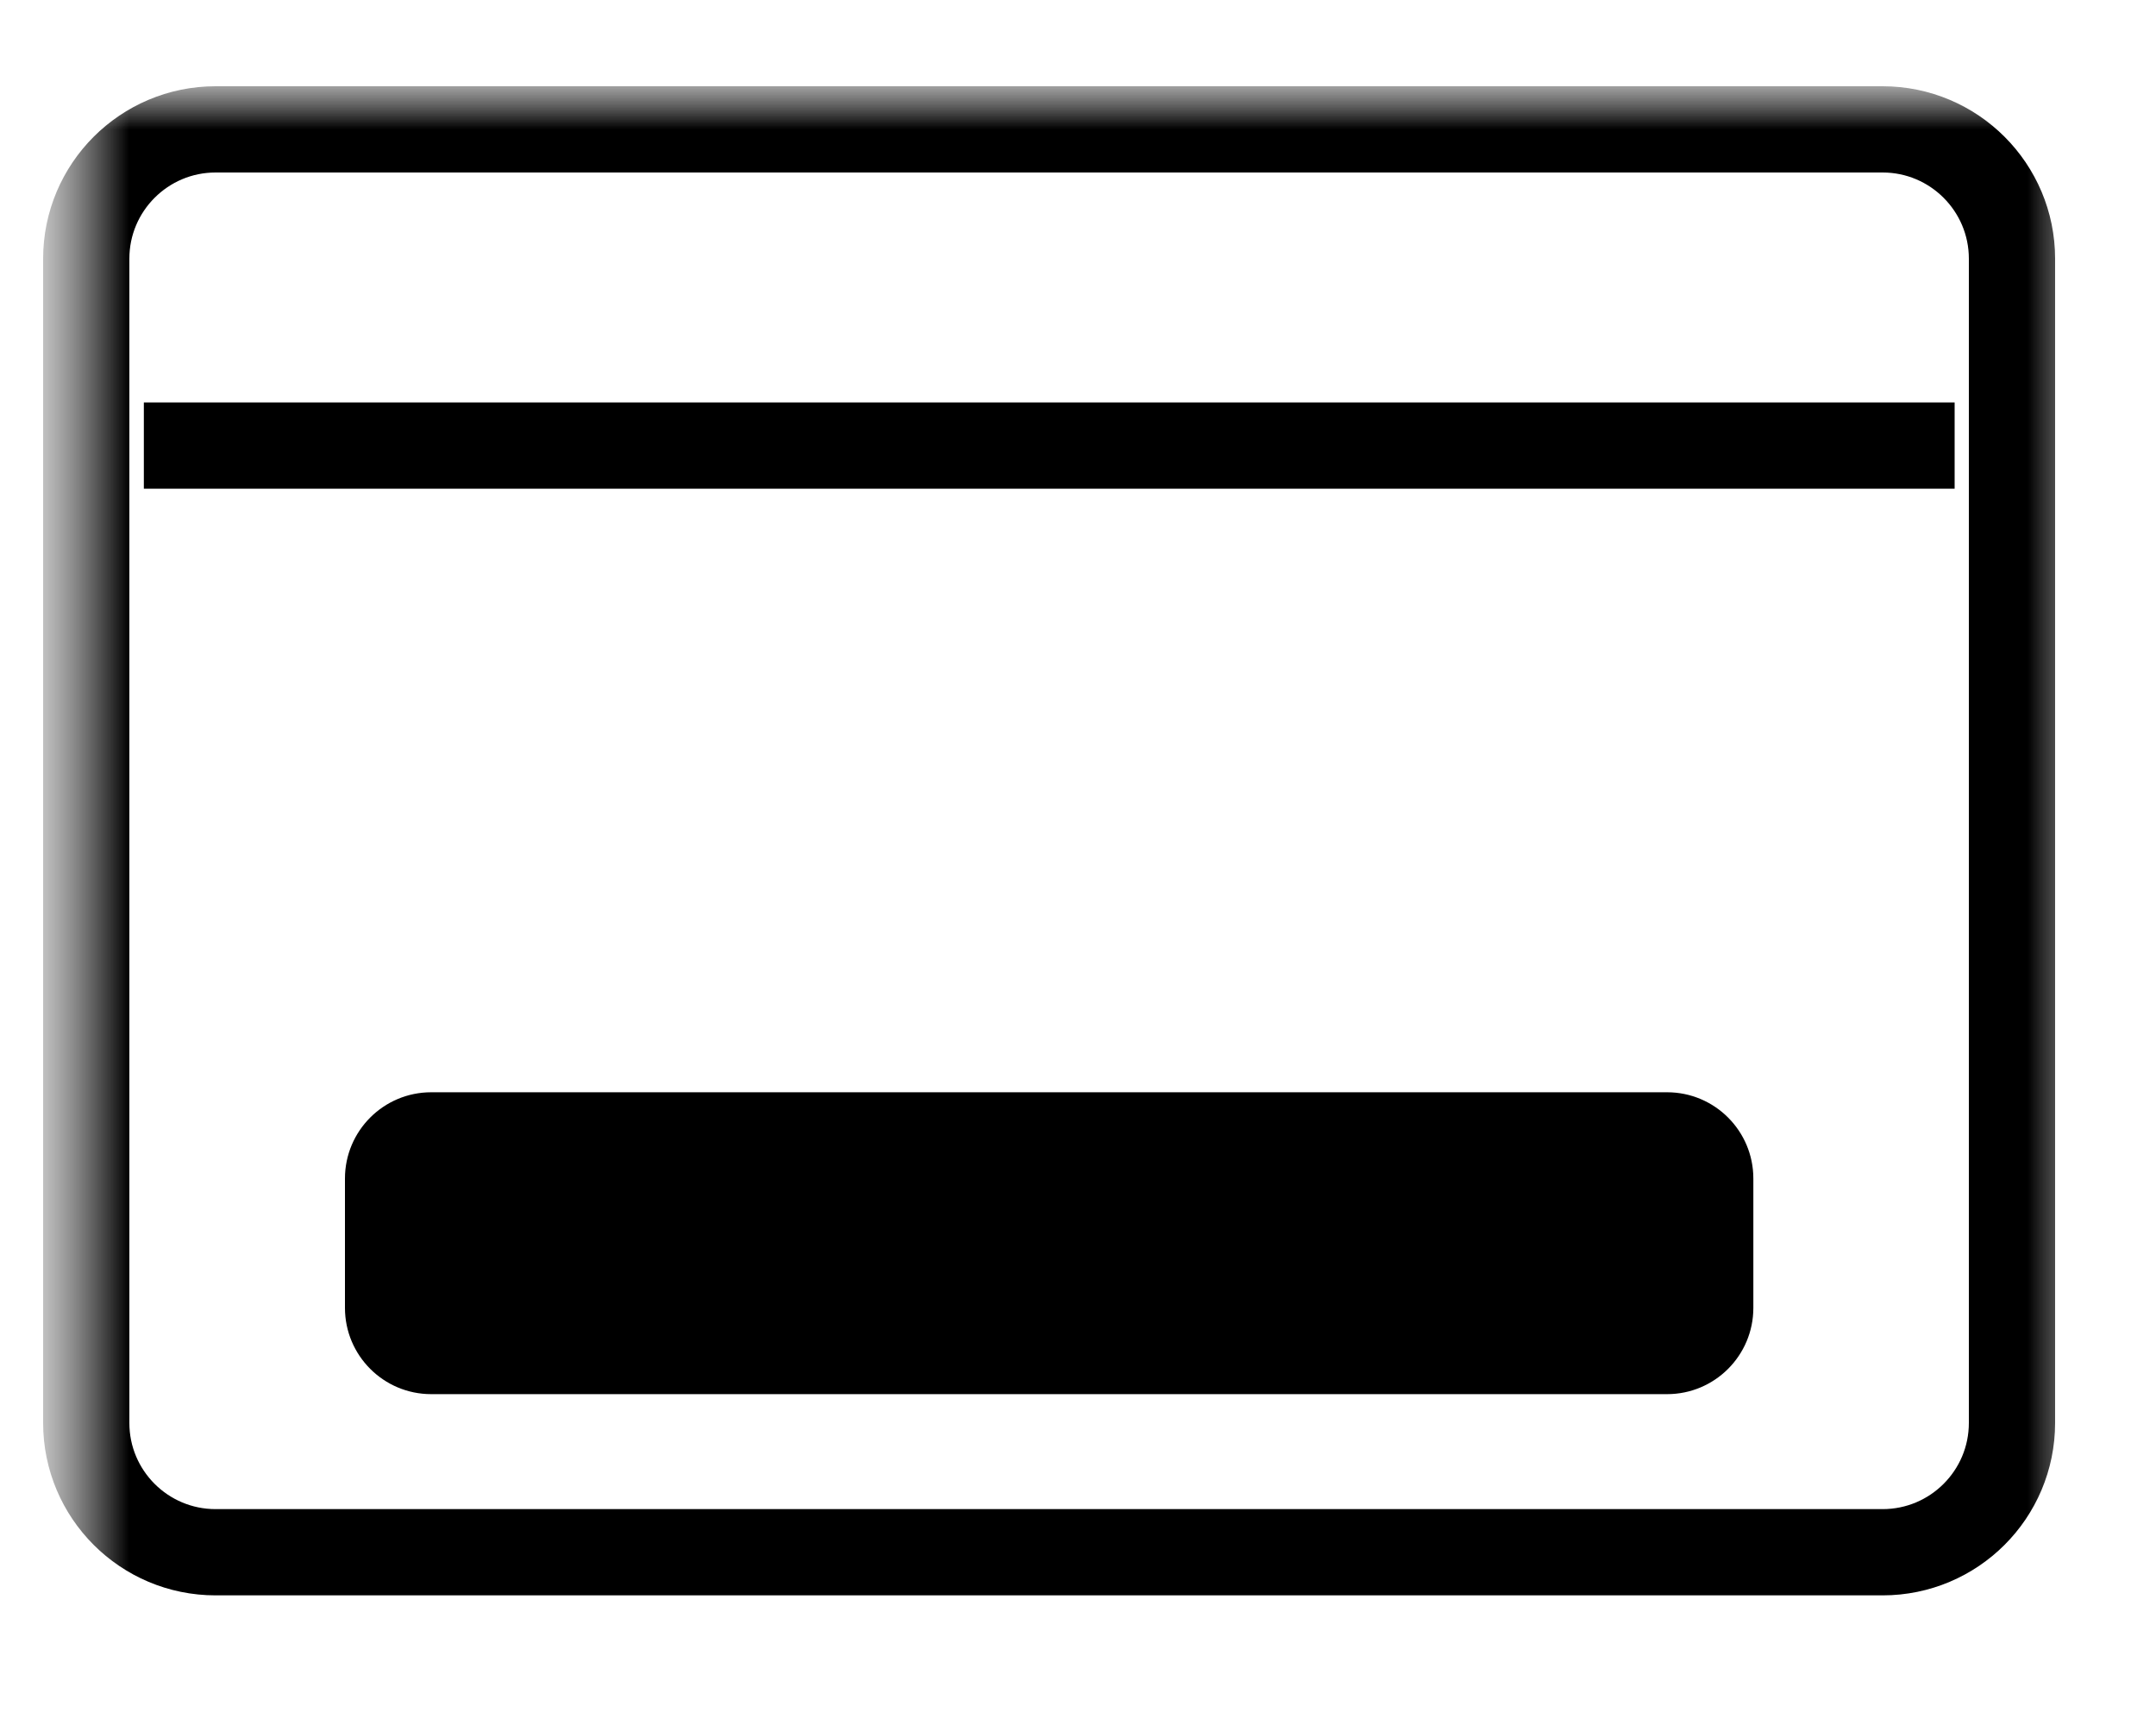 <svg width="25" height="20" viewBox="0 0 25 20" fill="none" xmlns="http://www.w3.org/2000/svg">
<mask id="mask0_872_376" style="mask-type:luminance" maskUnits="userSpaceOnUse" x="0" y="0" width="25" height="20">
<path d="M24.5 0.5H0.5V19.5H24.5V0.5Z" fill="white"/>
</mask>
<g mask="url(#mask0_872_376)">
<mask id="mask1_872_376" style="mask-type:luminance" maskUnits="userSpaceOnUse" x="0" y="1" width="25" height="18">
<path d="M24.5 1H0.5V19H24.5V1Z" fill="white"/>
</mask>
<g mask="url(#mask1_872_376)">
<path d="M21.83 1.5H2.5C1.672 1.5 1 2.172 1 3V16.497C1 17.326 1.672 17.997 2.5 17.997H21.83C22.658 17.997 23.33 17.326 23.33 16.497V3C23.33 2.172 22.658 1.5 21.83 1.5Z" stroke="black"/>
<path d="M1.668 5.166H22.665" stroke="black"/>
<path d="M19.331 12.664H5C4.448 12.664 4 13.112 4 13.664V15.164C4 15.716 4.448 16.164 5 16.164H19.331C19.883 16.164 20.331 15.716 20.331 15.164V13.664C20.331 13.112 19.883 12.664 19.331 12.664Z" fill="black"/>
</g>
</g>
</svg>
